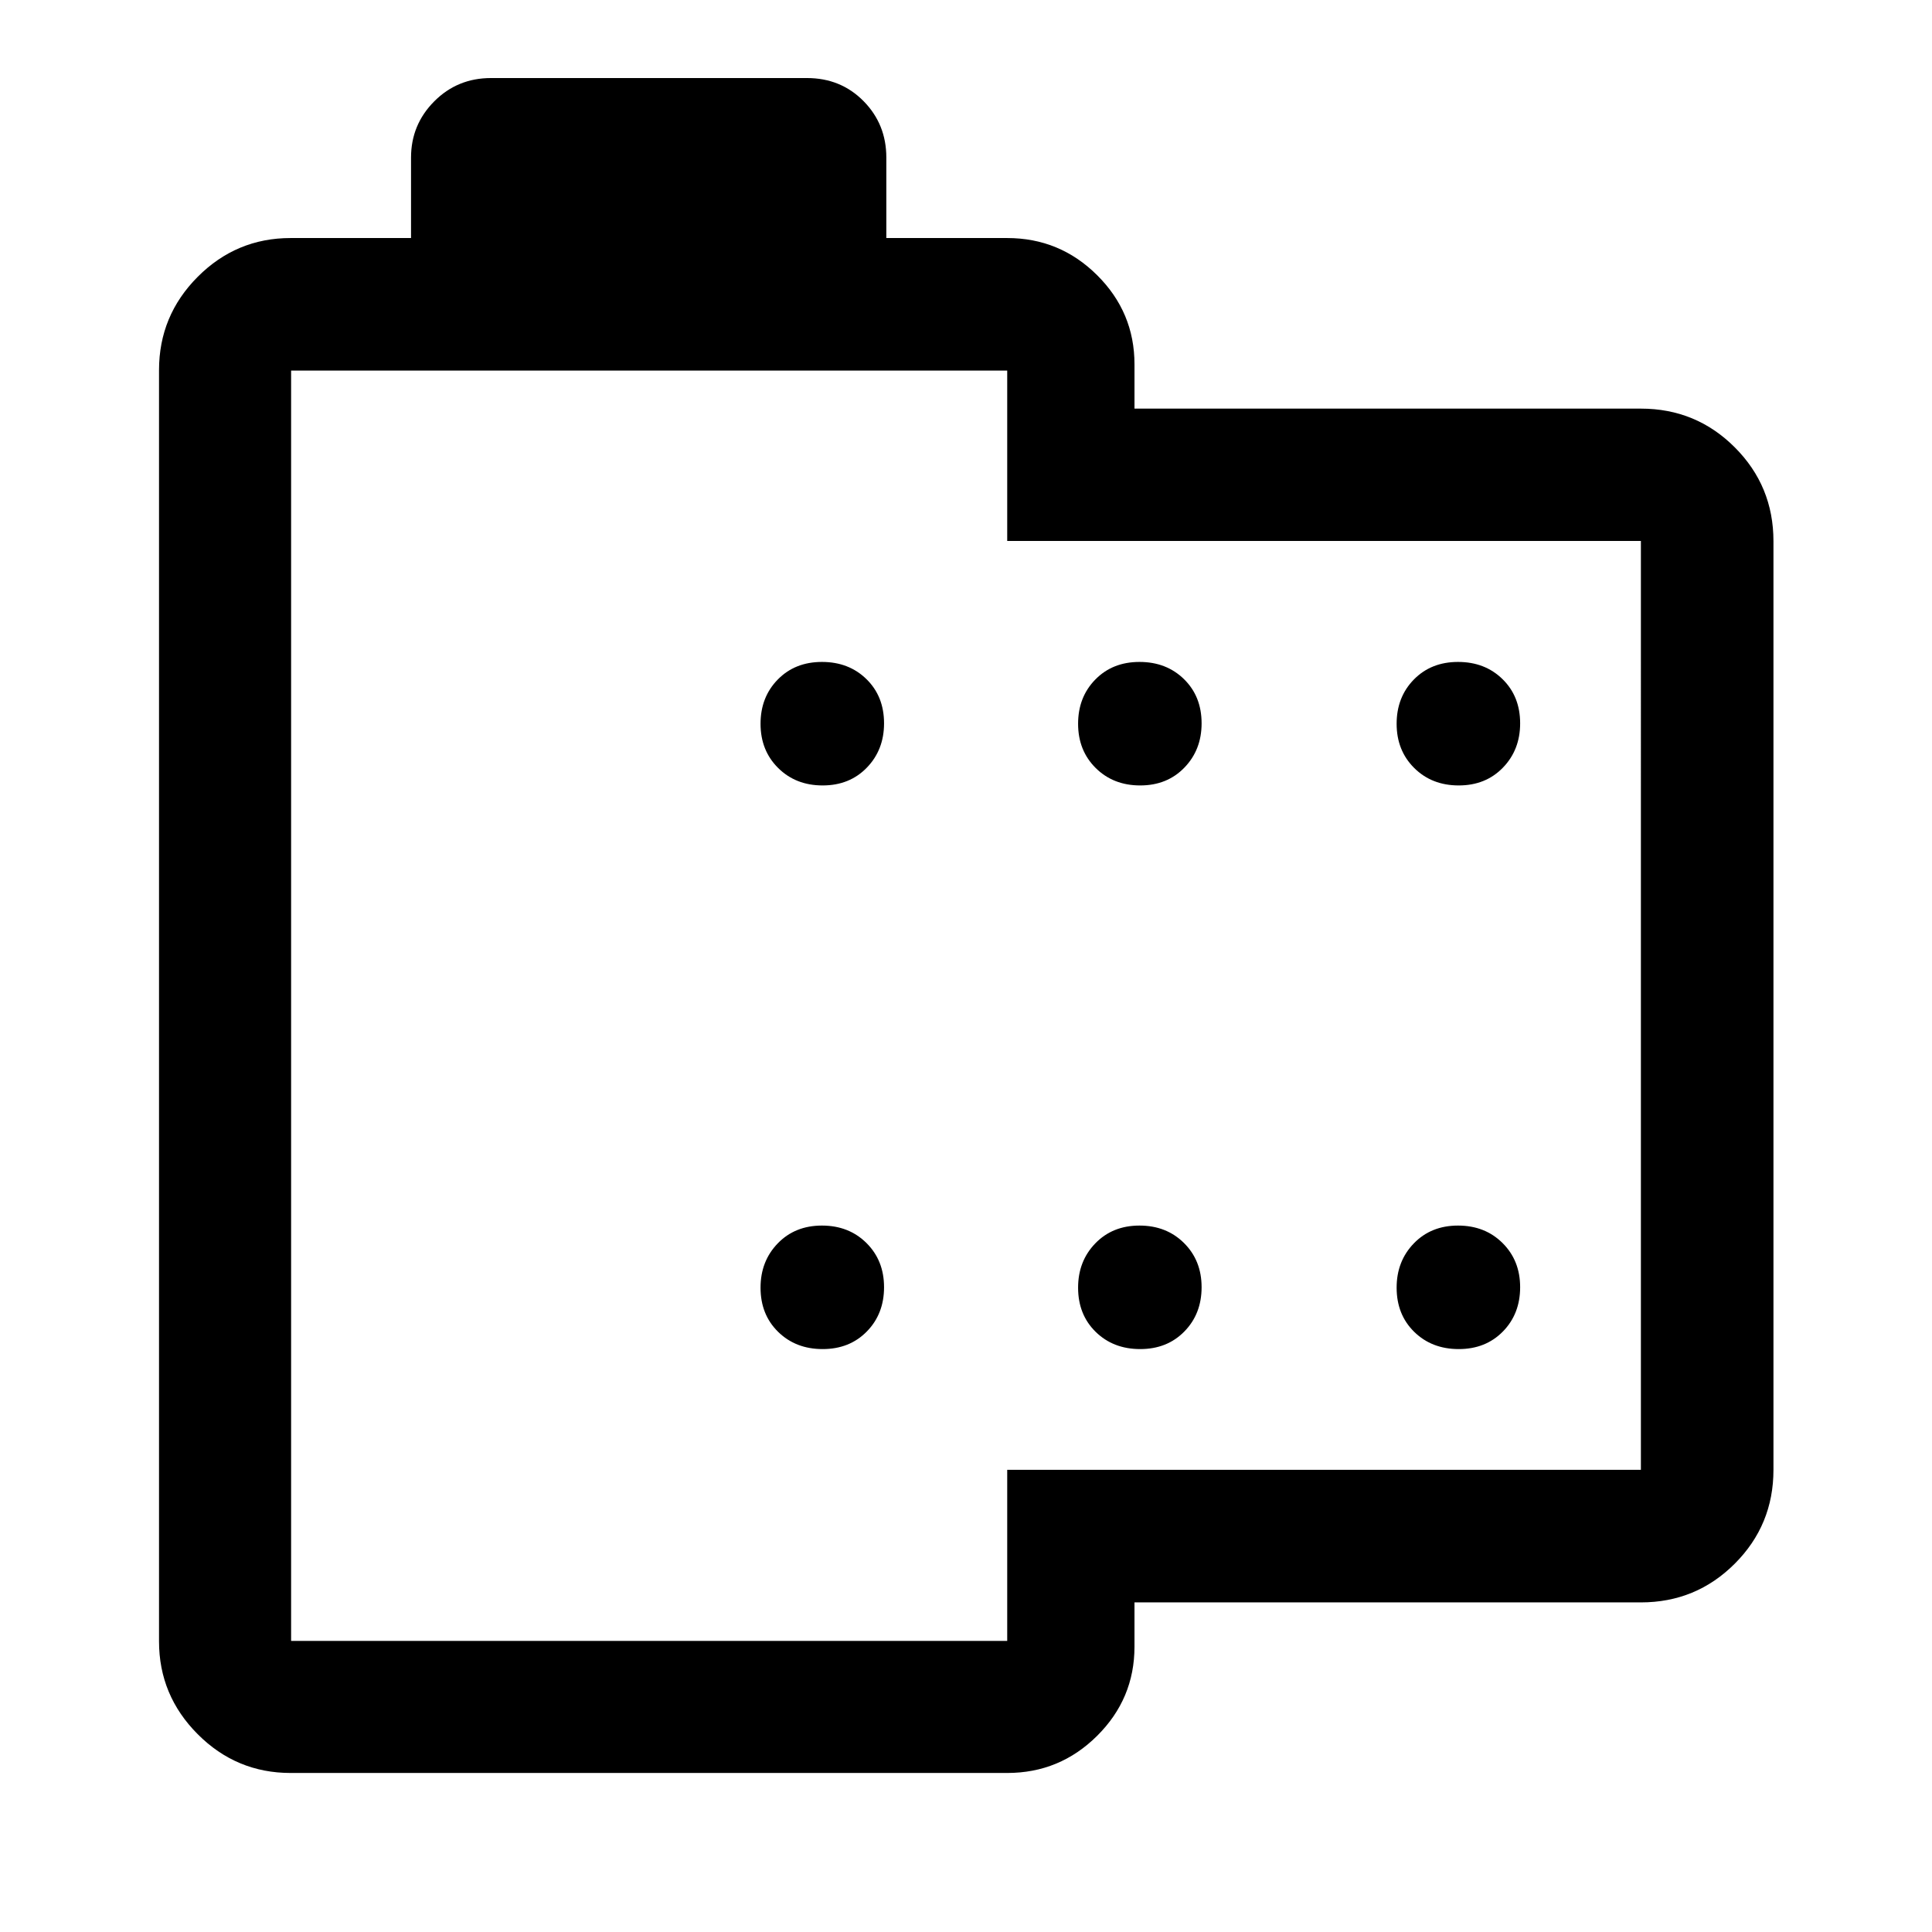 <svg xmlns="http://www.w3.org/2000/svg" height="48" viewBox="0 -960 960 960" width="48"><path d="M144.41-79.02q-26.97 0-46.18-19.28-19.21-19.27-19.21-46.11v-631.68q0-27.07 19.21-46.35t46.18-19.28h59.83v-40q0-16.33 11.53-27.92 11.52-11.58 28.21-11.58h156.96q16.86 0 28.17 11.48 11.3 11.47 11.3 28.02v40h60.07q26.11 0 44.67 18.45 18.57 18.44 18.57 44.31v22h251.63q27.41 0 46.64 19.23t19.23 46.64v461.44q0 27.41-19.23 46.64t-46.64 19.23H563.72v22q0 25.87-18.57 44.31-18.56 18.45-44.67 18.45H144.41Zm.24-65.63h355.83v-85h314.87V-691.2H500.48v-84.65H144.65v631.2Zm264.12-425.07q13.39 0 21.95-8.84 8.56-8.83 8.56-22.02 0-13.39-8.73-21.95-8.74-8.56-22.13-8.56-13.39 0-21.95 8.74-8.56 8.74-8.56 22 0 13.27 8.74 21.95t22.12 8.68Zm157.79 0q13.38 0 21.94-8.84 8.57-8.83 8.57-22.02 0-13.39-8.74-21.95-8.74-8.56-22.13-8.56-13.38 0-21.94 8.74t-8.56 22q0 13.27 8.73 21.95 8.74 8.68 22.13 8.68Zm158.28 0q13.39 0 21.95-8.84 8.56-8.83 8.56-22.02 0-13.39-8.74-21.95-8.73-8.56-22.12-8.56t-21.95 8.74q-8.56 8.74-8.56 22 0 13.27 8.73 21.95 8.74 8.68 22.13 8.68ZM408.77-289.65q13.39 0 21.95-8.74 8.56-8.74 8.56-22 0-13.27-8.73-21.95-8.74-8.68-22.13-8.68-13.39 0-21.95 8.84-8.56 8.83-8.56 22.02 0 13.39 8.74 21.95 8.74 8.56 22.12 8.56Zm157.79 0q13.38 0 21.94-8.74 8.57-8.74 8.57-22 0-13.27-8.74-21.95t-22.13-8.68q-13.38 0-21.94 8.84-8.56 8.83-8.56 22.02 0 13.39 8.73 21.95 8.74 8.56 22.13 8.56Zm158.28 0q13.39 0 21.95-8.74 8.56-8.74 8.56-22 0-13.27-8.74-21.95-8.73-8.68-22.12-8.68t-21.95 8.84q-8.56 8.83-8.56 22.02 0 13.39 8.73 21.95 8.74 8.56 22.13 8.56ZM322.7-460.5Z"/></svg>